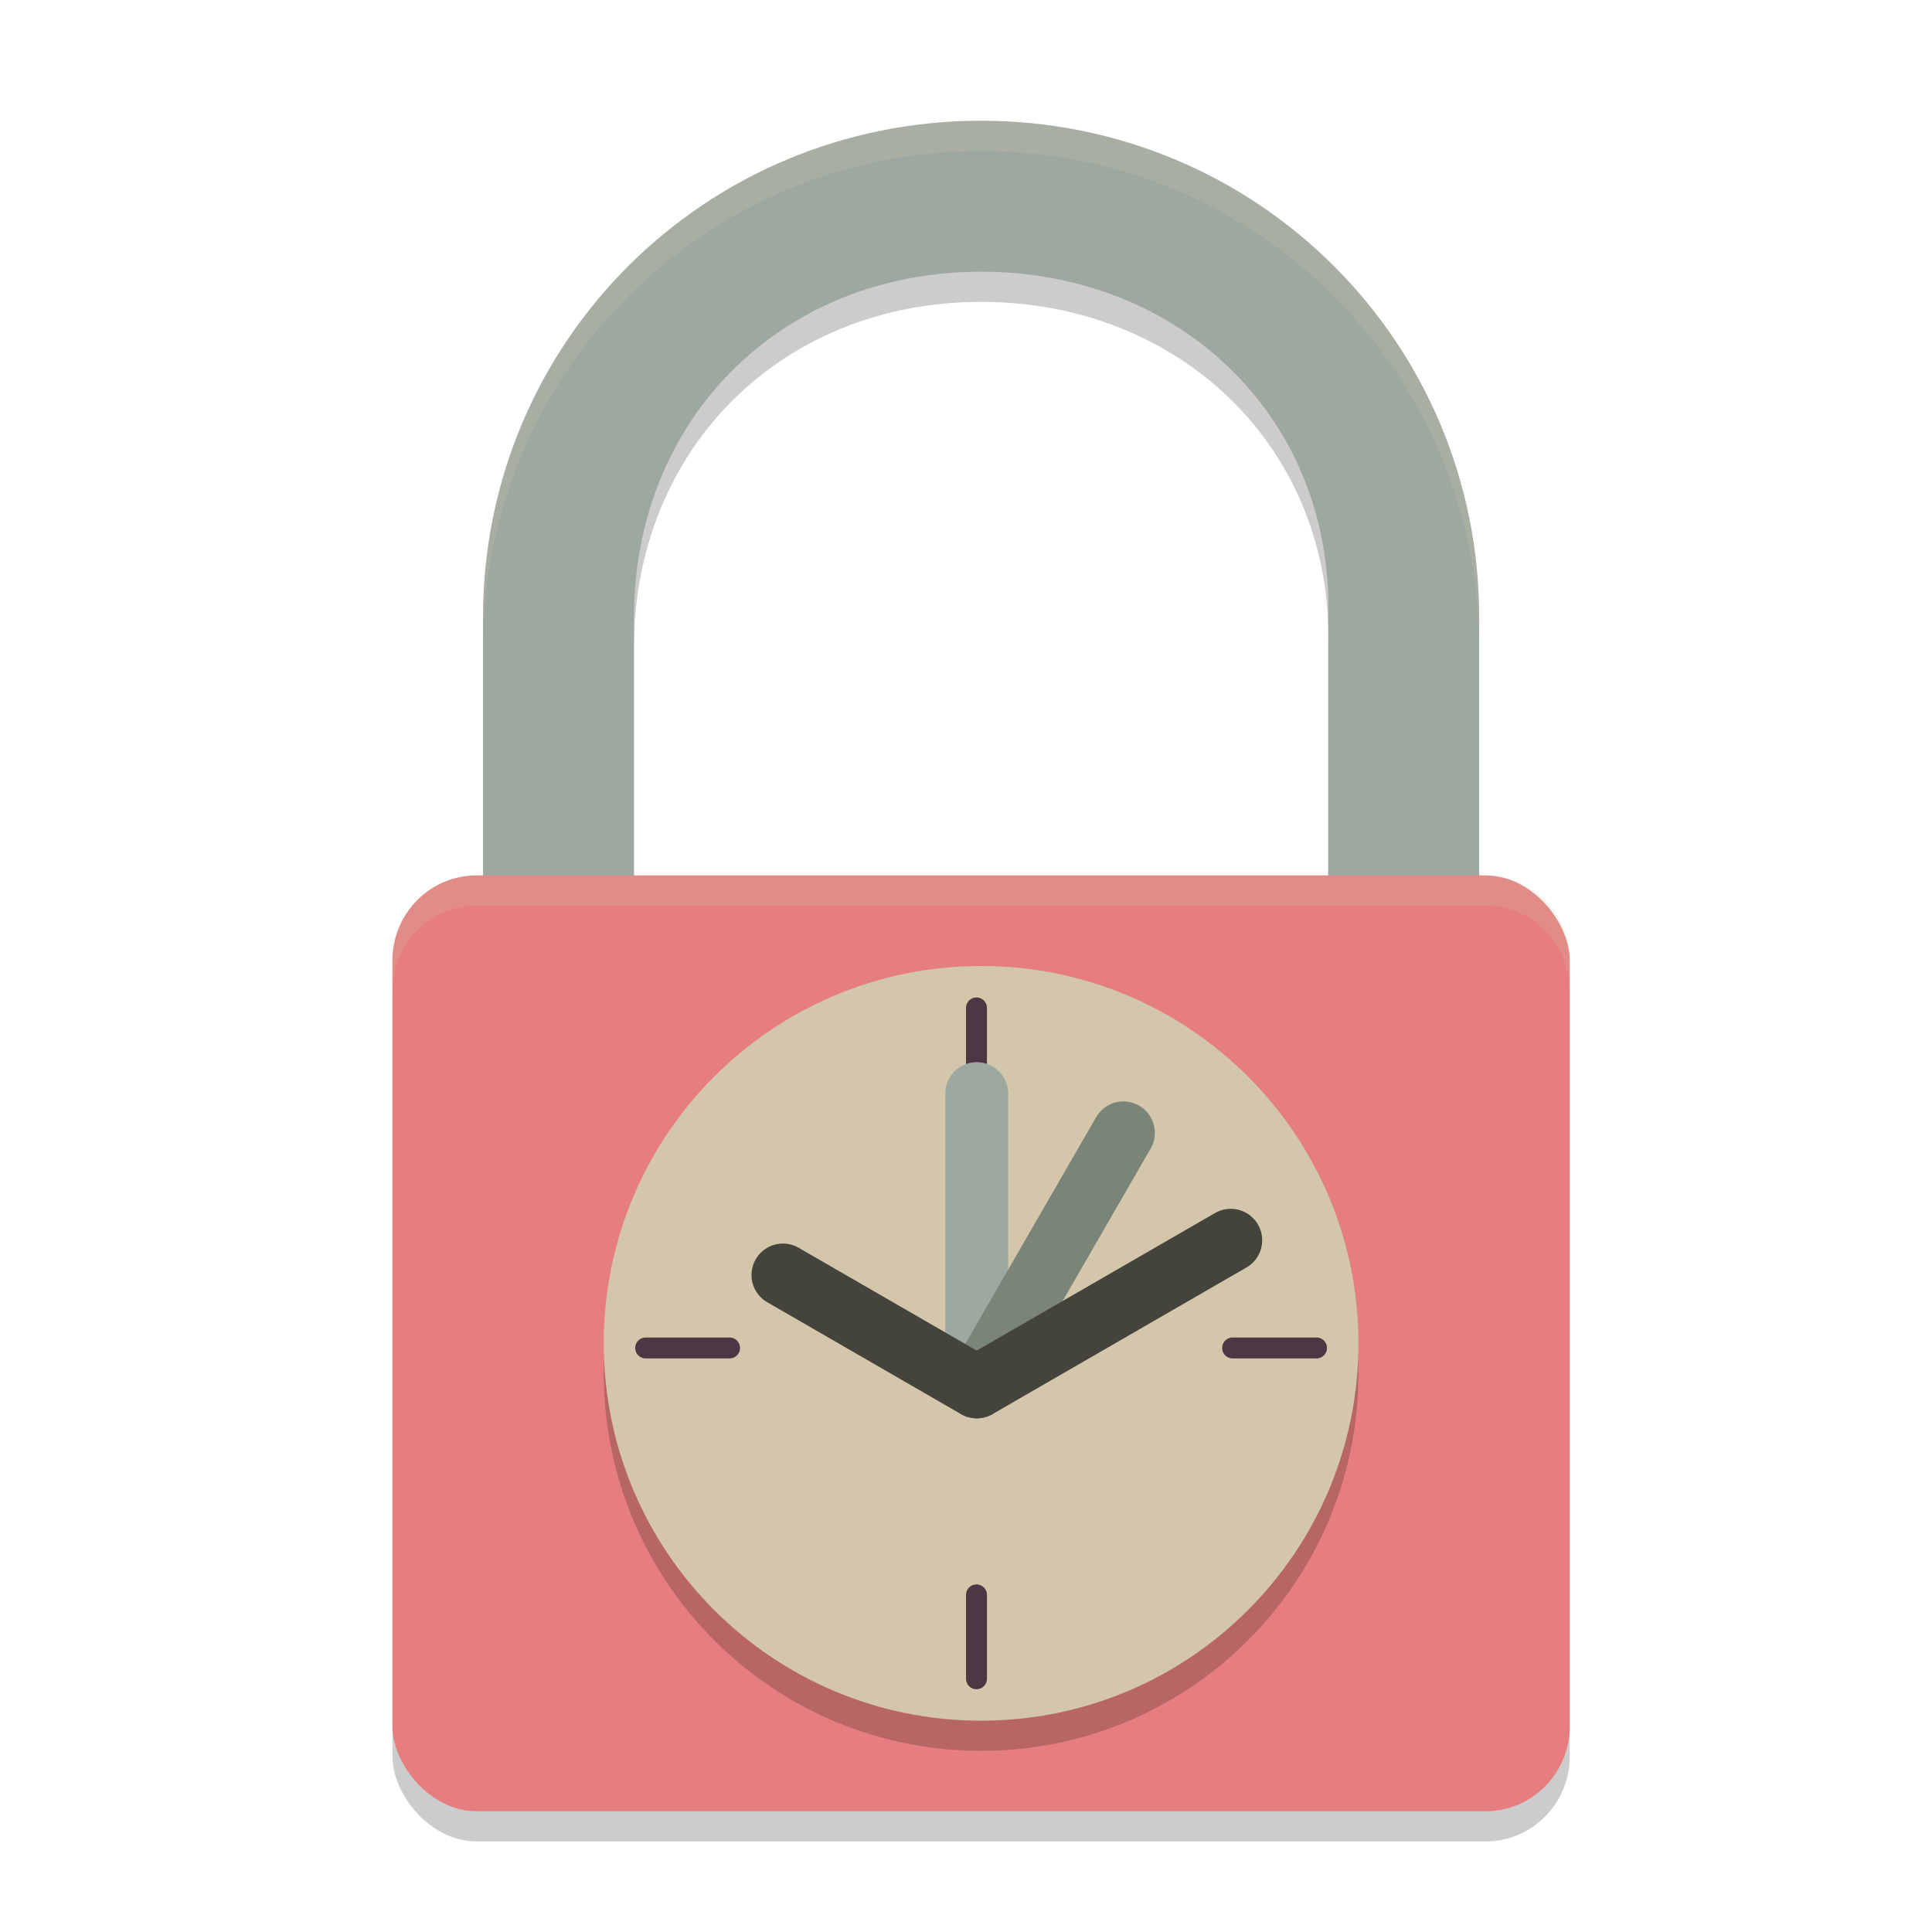 <svg xmlns="http://www.w3.org/2000/svg" width="64" height="64" version="1.1">
 <path style="opacity:0.2;fill-rule:evenodd" d="M 32.5,5 C 23.359,5 16,12.324 16,21.465 V 39 h 5 V 21.465 C 21,14.863 25.898,10 32.5,10 39.102,10 44.185,14.865 44,21.465 V 39 h 5 V 21.465 C 49,12.324 41.641,5 32.5,5 Z"/>
 <rect style="opacity:0.2" width="39" height="31" x="13" y="30" rx="2.786" ry="2.818"/>
 <path style="fill:#9da9a0;fill-rule:evenodd" d="M 32.5,4 C 23.359,4 16,11.324 16,20.465 V 38 h 5 V 20.465 C 21,13.863 25.898,9 32.5,9 39.102,9 44.185,13.865 44,20.465 V 38 h 5 V 20.465 C 49,11.324 41.641,4 32.5,4 Z"/>
 <rect style="fill:#e67e80" width="39" height="31" x="13" y="29" rx="2.786" ry="2.818"/>
 <path style="opacity:0.2" d="M 45,45.5 C 45,52.404 39.404,58 32.5,58 25.596,58 20,52.404 20,45.5 20,38.596 25.596,33 32.5,33 39.404,33 45,38.596 45,45.5 Z"/>
 <path style="fill:#d3c6aa" d="M 45,44.5 C 45,51.404 39.404,57 32.5,57 25.596,57 20,51.404 20,44.5 20,37.596 25.596,32 32.5,32 39.404,32 45,37.596 45,44.5 Z"/>
 <path style="fill:none;stroke:#4c3743;stroke-width:0.694;stroke-linecap:round;stroke-linejoin:round" d="m 32.347,33.389 v 2.778"/>
 <path style="fill:none;stroke:#d3c6aa;stroke-width:2.083;stroke-linecap:round;stroke-linejoin:round" d="m 27.497,37.528 4.858,8.415"/>
 <path style="fill:none;stroke:#9da9a0;stroke-width:2.083;stroke-linecap:round;stroke-linejoin:round" d="m 32.356,36.227 v 0.415 9.302"/>
 <path style="fill:none;stroke:#7a8478;stroke-width:2.083;stroke-linecap:round;stroke-linejoin:round" d="m 37.214,37.528 -4.858,8.415"/>
 <path style="fill:none;stroke:#45443c;stroke-width:2.083;stroke-linecap:round;stroke-linejoin:round" d="m 25.936,42.236 6.42,3.707 8.414,-4.858"/>
 <path style="fill:none;stroke:#4c3743;stroke-width:0.694;stroke-linecap:round;stroke-linejoin:round" d="m 32.347,52.833 v 2.778"/>
 <path style="fill:none;stroke:#4c3743;stroke-width:0.694;stroke-linecap:round;stroke-linejoin:round" d="M 43.611,44.653 H 40.833"/>
 <path style="fill:none;stroke:#4c3743;stroke-width:0.694;stroke-linecap:round;stroke-linejoin:round" d="M 24.167,44.653 H 21.389"/>
 <path style="fill:#d3c6aa;fill-rule:evenodd;opacity:0.2" d="M 32.5 4 C 23.359 4 16 11.324 16 20.465 L 16 21.465 C 16 12.324 23.359 5 32.5 5 C 41.641 5 49 12.324 49 21.465 L 49 20.465 C 49 11.324 41.641 4 32.5 4 z"/>
 <path style="fill:#d3c6aa;opacity:0.2" d="M 15.785 29 C 14.242 29 13 30.257 13 31.818 L 13 32.818 C 13 31.257 14.242 30 15.785 30 L 49.215 30 C 50.758 30 52 31.257 52 32.818 L 52 31.818 C 52 30.257 50.758 29 49.215 29 L 15.785 29 z"/>
</svg>
